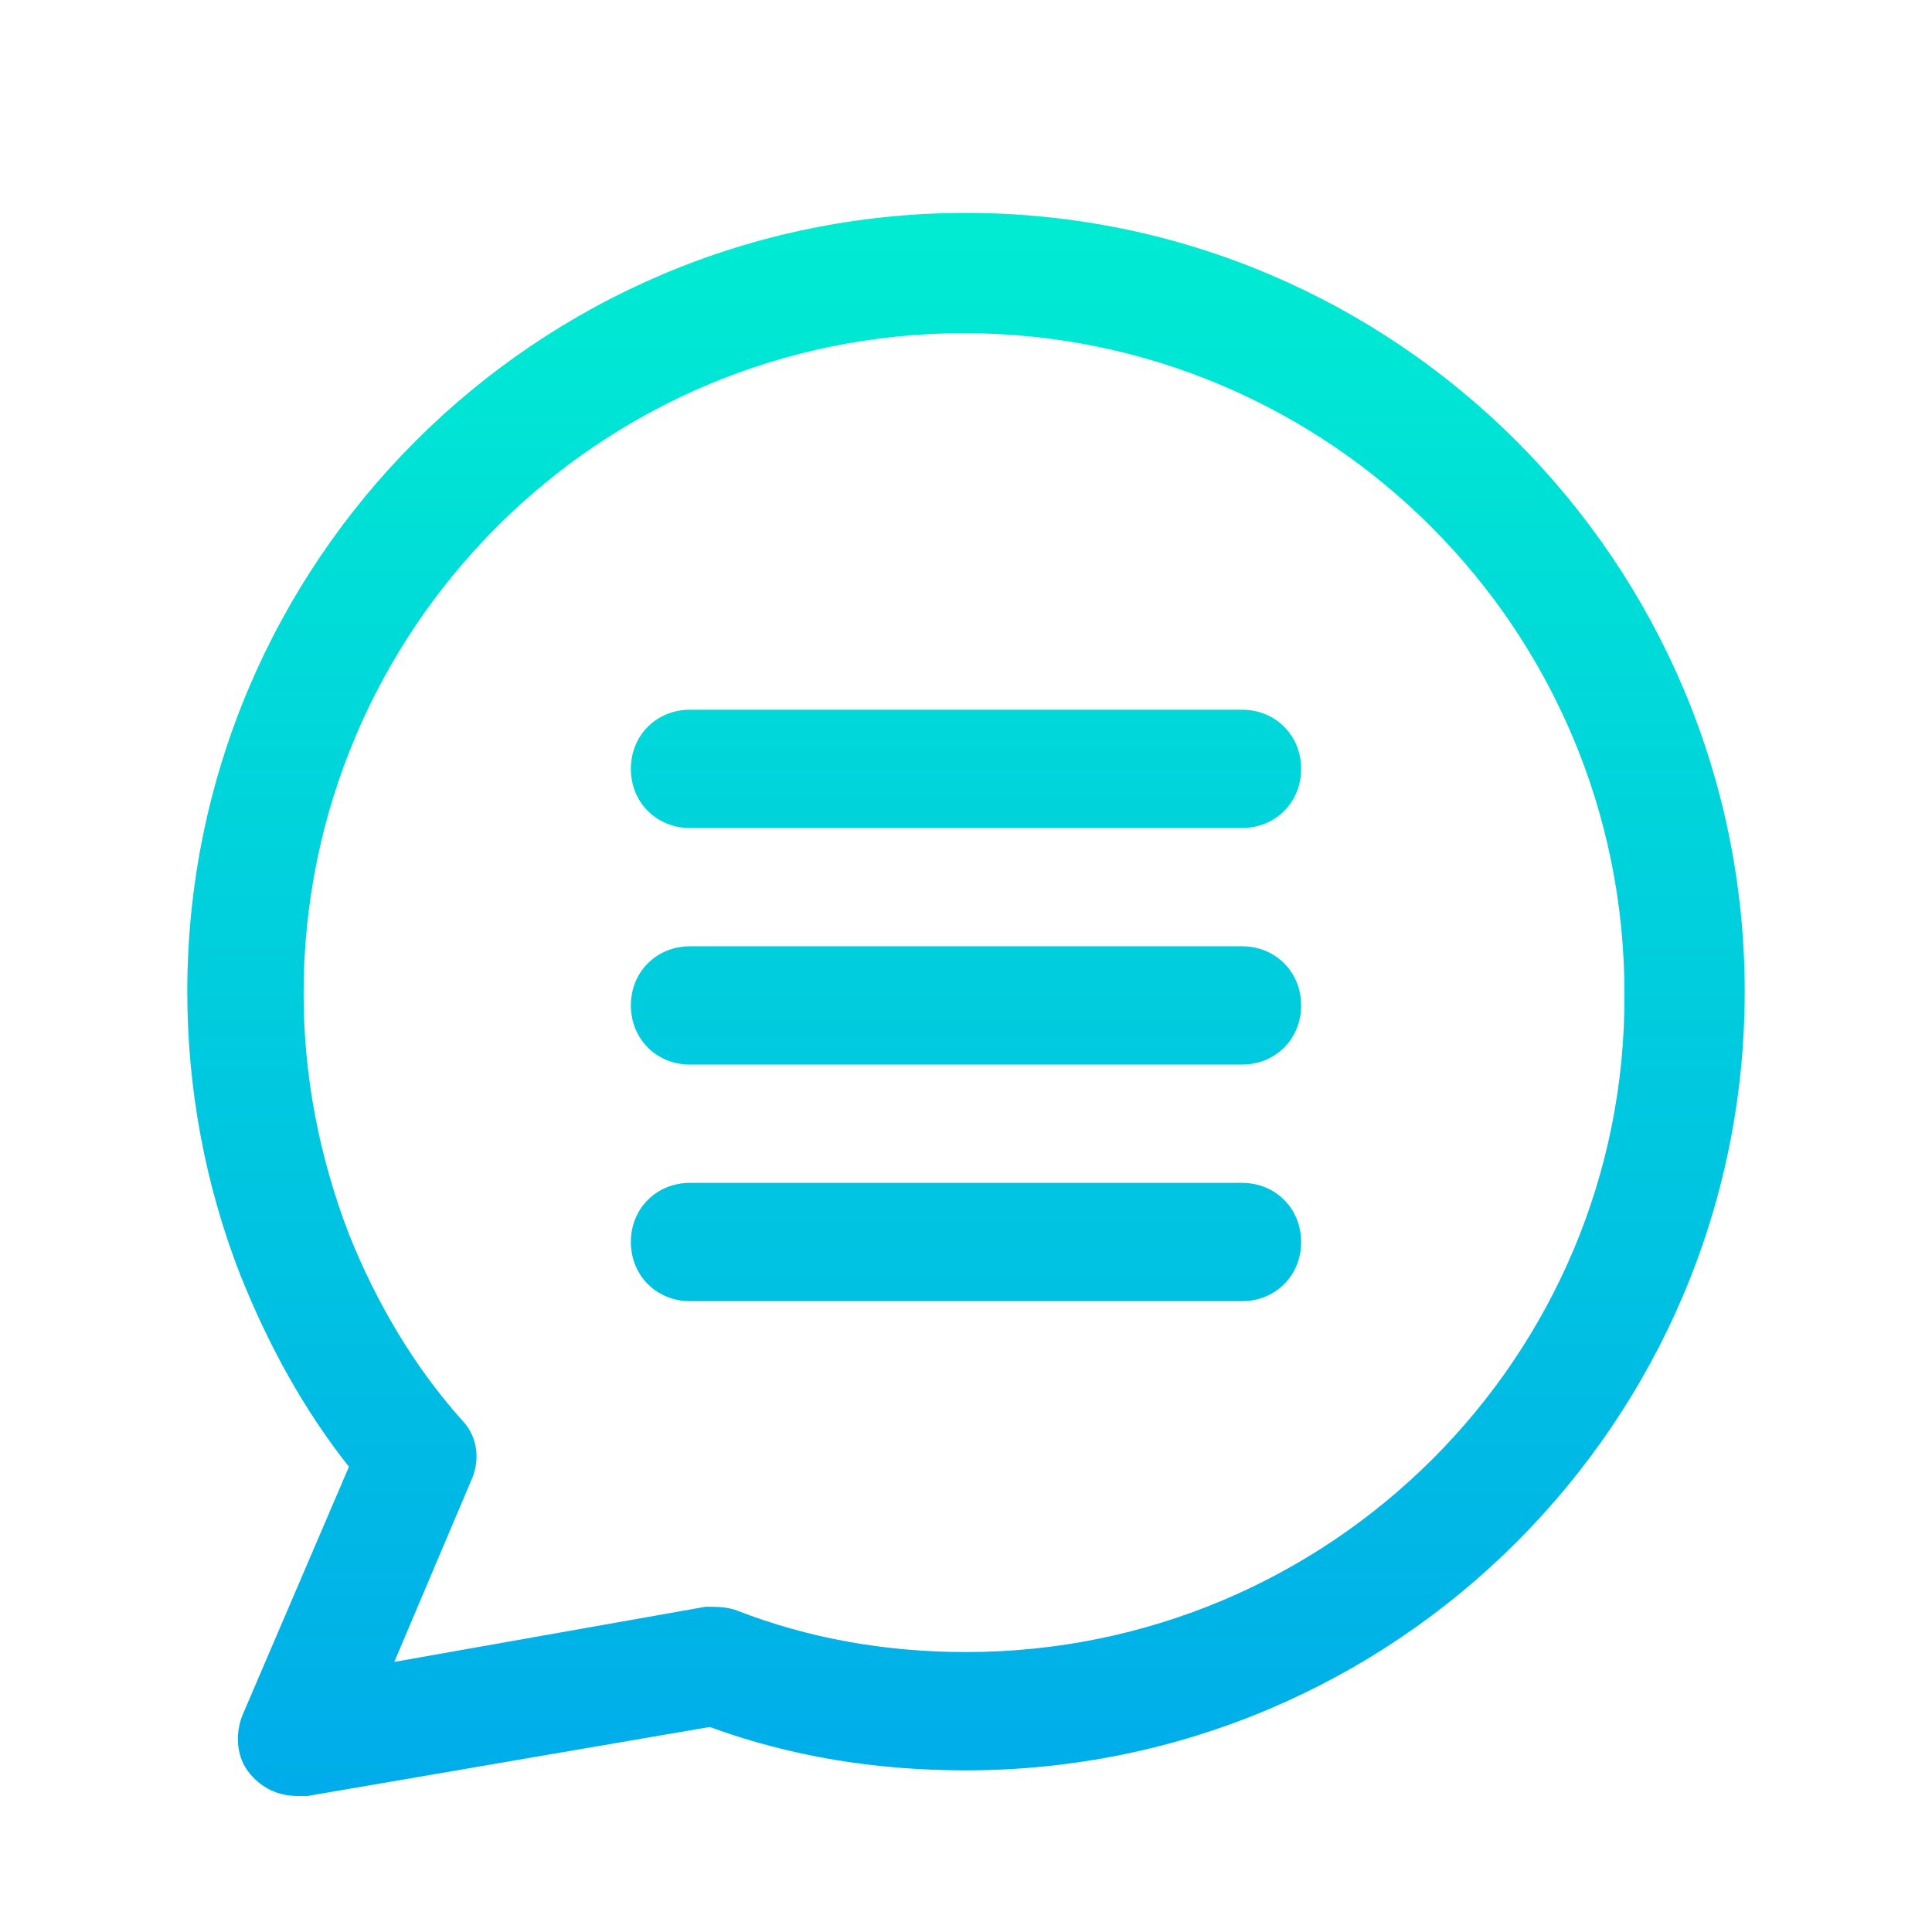 <?xml version="1.0" encoding="utf-8"?>
<!-- Generator: Adobe Illustrator 19.0.0, SVG Export Plug-In . SVG Version: 6.00 Build 0)  -->
<svg xmlns="http://www.w3.org/2000/svg" xmlns:xlink="http://www.w3.org/1999/xlink" version="1.1" id="Layer_1" x="0px" y="0px" viewBox="0 2 98 98" style="enable-background:new 0 2 98 98;" xml:space="preserve" width="512" height="512">
<style type="text/css">
	.st0{fill:url(#SVGID_1_);}
	.st1{fill:url(#SVGID_2_);}
	.st2{fill:url(#SVGID_3_);}
	.st3{fill:url(#SVGID_4_);}
</style>
<g>
	
		<linearGradient id="SVGID_1_" gradientUnits="userSpaceOnUse" x1="49" y1="95" x2="49" y2="10.429" gradientTransform="matrix(1 0 0 -1 0 104)">
		<stop offset="0" style="stop-color:#00EFD1"/>
		<stop offset="1" style="stop-color:#00ACEA"/>
	</linearGradient>
	<path class="st0" d="M63,38H35c-1.7,0-3,1.3-3,3s1.3,3,3,3h28c1.7,0,3-1.3,3-3S64.7,38,63,38z"/>
	
		<linearGradient id="SVGID_2_" gradientUnits="userSpaceOnUse" x1="49" y1="95" x2="49" y2="10.429" gradientTransform="matrix(1 0 0 -1 0 104)">
		<stop offset="0" style="stop-color:#00EFD1"/>
		<stop offset="1" style="stop-color:#00ACEA"/>
	</linearGradient>
	<path class="st1" d="M63,50H35c-1.7,0-3,1.3-3,3s1.3,3,3,3h28c1.7,0,3-1.3,3-3S64.7,50,63,50z"/>
	
		<linearGradient id="SVGID_3_" gradientUnits="userSpaceOnUse" x1="49" y1="95" x2="49" y2="10.429" gradientTransform="matrix(1 0 0 -1 0 104)">
		<stop offset="0" style="stop-color:#00EFD1"/>
		<stop offset="1" style="stop-color:#00ACEA"/>
	</linearGradient>
	<path class="st2" d="M63,62H35c-1.7,0-3,1.3-3,3c0,1.7,1.3,3,3,3h28c1.7,0,3-1.3,3-3S64.7,62,63,62z"/>
	
		<linearGradient id="SVGID_4_" gradientUnits="userSpaceOnUse" x1="49" y1="95" x2="49" y2="10.429" gradientTransform="matrix(1 0 0 -1 0 104)">
		<stop offset="0" style="stop-color:#00EFD1"/>
		<stop offset="1" style="stop-color:#00ACEA"/>
	</linearGradient>
	<path class="st3" d="M49,12.8c-21.8,0-39.5,17.7-39.5,39.5c0,4.9,0.9,9.8,2.7,14.4c1.4,3.5,3.2,6.8,5.5,9.7L12.3,89   c-0.4,1-0.3,2.2,0.4,3c0.6,0.7,1.4,1.1,2.4,1.1c0.2,0,0.3,0,0.5,0L36,89.6c4.1,1.5,8.4,2.2,13,2.2c21.8,0,39.5-17.7,39.5-39.5   S70.8,12.8,49,12.8z M49,85.8c-4.1,0-8-0.7-11.6-2.1c-0.5-0.2-1.1-0.2-1.6-0.2L20,86.3l3.9-9.2c0.5-1.1,0.3-2.3-0.5-3.1   c-2.4-2.7-4.3-5.9-5.7-9.4c-1.5-3.9-2.3-8-2.3-12.2c0-18.5,15-33.5,33.5-33.5s33.5,15,33.5,33.5C82.5,70.8,67.5,85.8,49,85.8z"/>
</g>
</svg>
